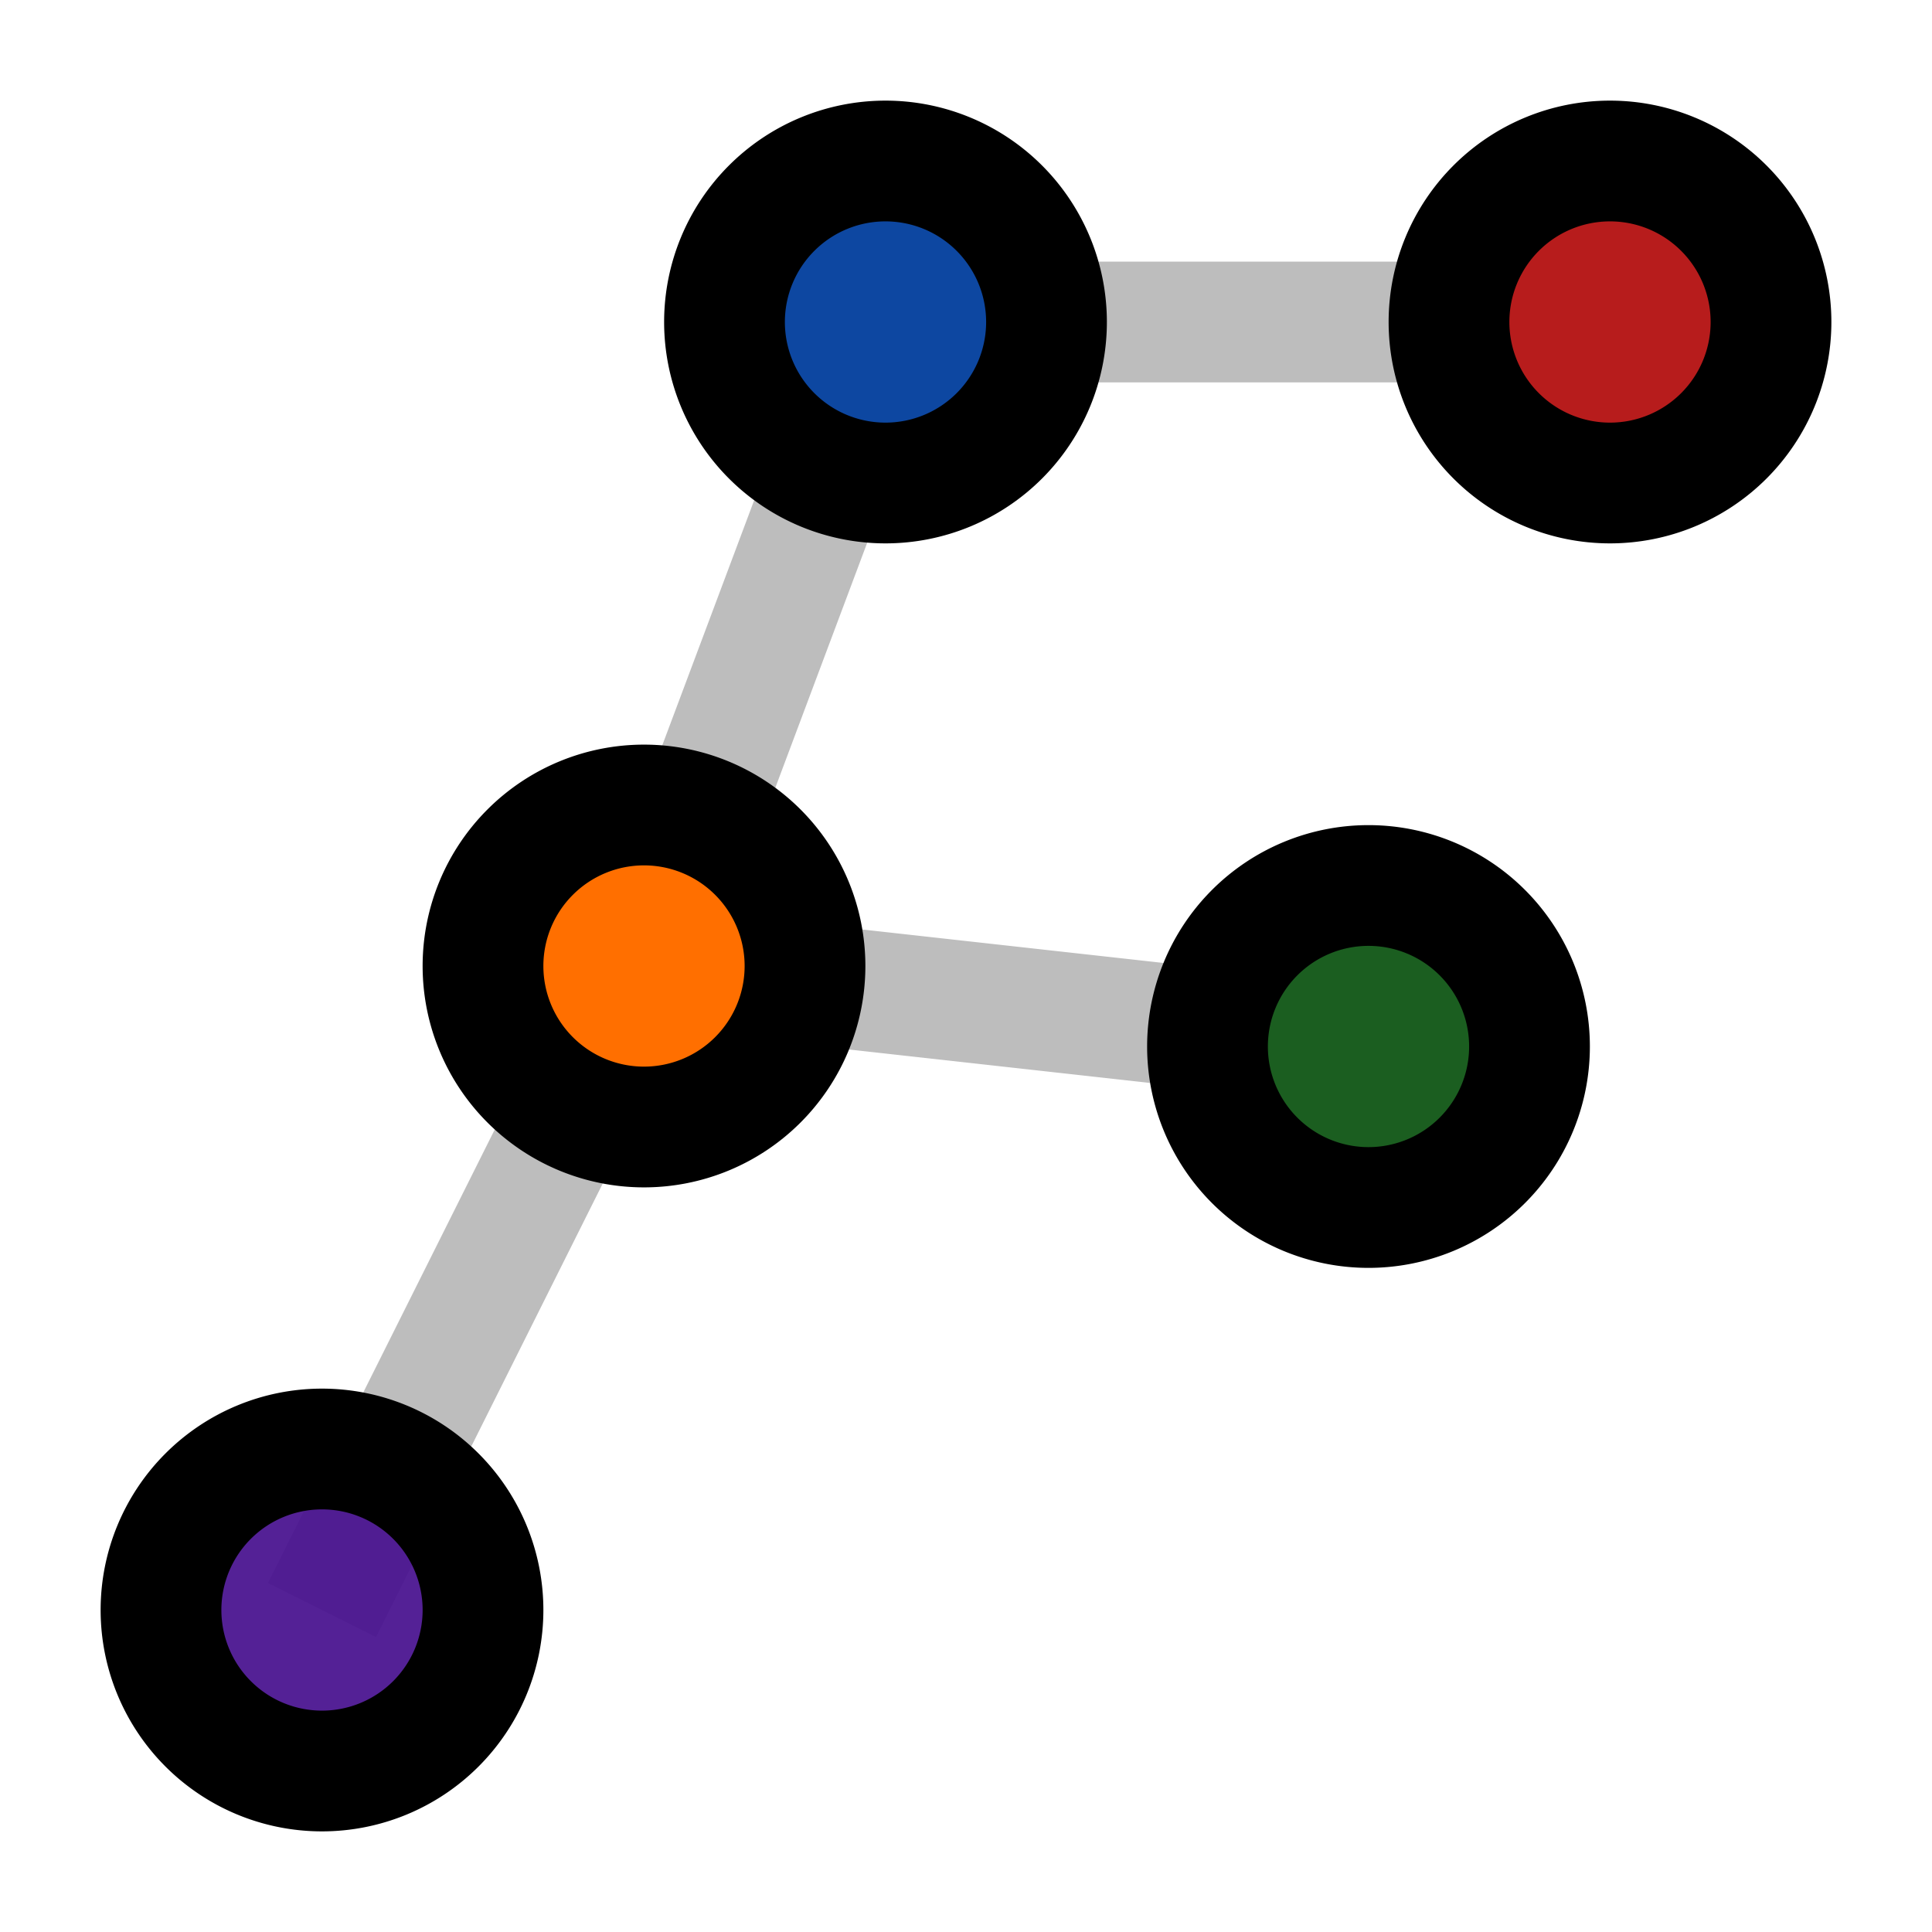 <?xml version="1.0" encoding="UTF-8" standalone="no"?>
<!-- Created with Inkscape (http://www.inkscape.org/) -->

<svg
   xmlns:dc="http://purl.org/dc/elements/1.1/"
   xmlns:cc="http://creativecommons.org/ns#"
   xmlns:rdf="http://www.w3.org/1999/02/22-rdf-syntax-ns#"
   xmlns:svg="http://www.w3.org/2000/svg"
   xmlns="http://www.w3.org/2000/svg"
   version="1.1"
   width="24"
   height="24"
   viewBox="0 0 24 24"
   id="svg2"
   xml:space="preserve"><defs
     id="defs22" /><path
     d="m 20,4 -9,0 0,0"
     id="path3789"
     style="fill:none;stroke:#bdbdbd;stroke-width:1.5;stroke-linecap:butt;stroke-linejoin:miter;stroke-miterlimit:4;stroke-opacity:1;stroke-dasharray:none" /><path
     d="M 8,12 4,20"
     id="path3813"
     style="fill:none;stroke:#bdbdbd;stroke-width:1.5;stroke-linecap:butt;stroke-linejoin:miter;stroke-miterlimit:4;stroke-opacity:1;stroke-dasharray:none" /><path
     d="M 8,12 11,4"
     id="path3815"
     style="fill:none;stroke:#bdbdbd;stroke-width:1.5;stroke-linecap:butt;stroke-linejoin:miter;stroke-miterlimit:4;stroke-opacity:1;stroke-dasharray:none" /><path
     d="M 17,13 8,12"
     id="path3817"
     style="fill:none;stroke:#bdbdbd;stroke-width:1.5;stroke-linecap:butt;stroke-linejoin:miter;stroke-miterlimit:4;stroke-opacity:1;stroke-dasharray:none" /><path
     d="m 7,13 a 2,2 0 1 1 -4,0 2,2 0 1 1 4,0 z"
     transform="translate(15,-9)"
     id="path3779"
     style="color:#000000;fill:#b71c1c;fill-opacity:1;stroke:#000000;stroke-width:1.5;stroke-linecap:butt;stroke-linejoin:miter;stroke-miterlimit:4;stroke-opacity:1;stroke-dasharray:none;stroke-dashoffset:0;marker:none;visibility:visible;display:inline;overflow:visible;enable-background:accumulate" /><path
     d="m 7,13 a 2,2 0 1 1 -4,0 2,2 0 1 1 4,0 z"
     transform="translate(6,-9)"
     id="path3781"
     style="color:#000000;fill:#0d47a1;fill-opacity:1;stroke:#000000;stroke-width:1.5;stroke-linecap:butt;stroke-linejoin:miter;stroke-miterlimit:4;stroke-opacity:1;stroke-dasharray:none;stroke-dashoffset:0;marker:none;visibility:visible;display:inline;overflow:visible;enable-background:accumulate" /><path
     d="m 7,13 a 2,2 0 1 1 -4,0 2,2 0 1 1 4,0 z"
     transform="translate(-1,7)"
     id="path3783"
     style="color:#000000;fill:#4a148f;fill-opacity:0.941;stroke:#000000;stroke-width:1.5;stroke-linecap:butt;stroke-linejoin:miter;stroke-miterlimit:4;stroke-opacity:1;stroke-dasharray:none;stroke-dashoffset:0;marker:none;visibility:visible;display:inline;overflow:visible;enable-background:accumulate" /><path
     d="m 7,13 a 2,2 0 1 1 -4,0 2,2 0 1 1 4,0 z"
     transform="translate(3,-1)"
     id="path3785"
     style="color:#000000;fill:#ff6f00;fill-opacity:1;stroke:#000000;stroke-width:1.5;stroke-linecap:butt;stroke-linejoin:miter;stroke-miterlimit:4;stroke-opacity:1;stroke-dasharray:none;stroke-dashoffset:0;marker:none;visibility:visible;display:inline;overflow:visible;enable-background:accumulate" /><path
     d="m 7,13 a 2,2 0 1 1 -4,0 2,2 0 1 1 4,0 z"
     transform="translate(12,0)"
     id="path3787"
     style="color:#000000;fill:#1b5e20;fill-opacity:1;stroke:#000000;stroke-width:1.5;stroke-linecap:butt;stroke-linejoin:miter;stroke-miterlimit:4;stroke-opacity:1;stroke-dasharray:none;stroke-dashoffset:0;marker:none;visibility:visible;display:inline;overflow:visible;enable-background:accumulate" /></svg>